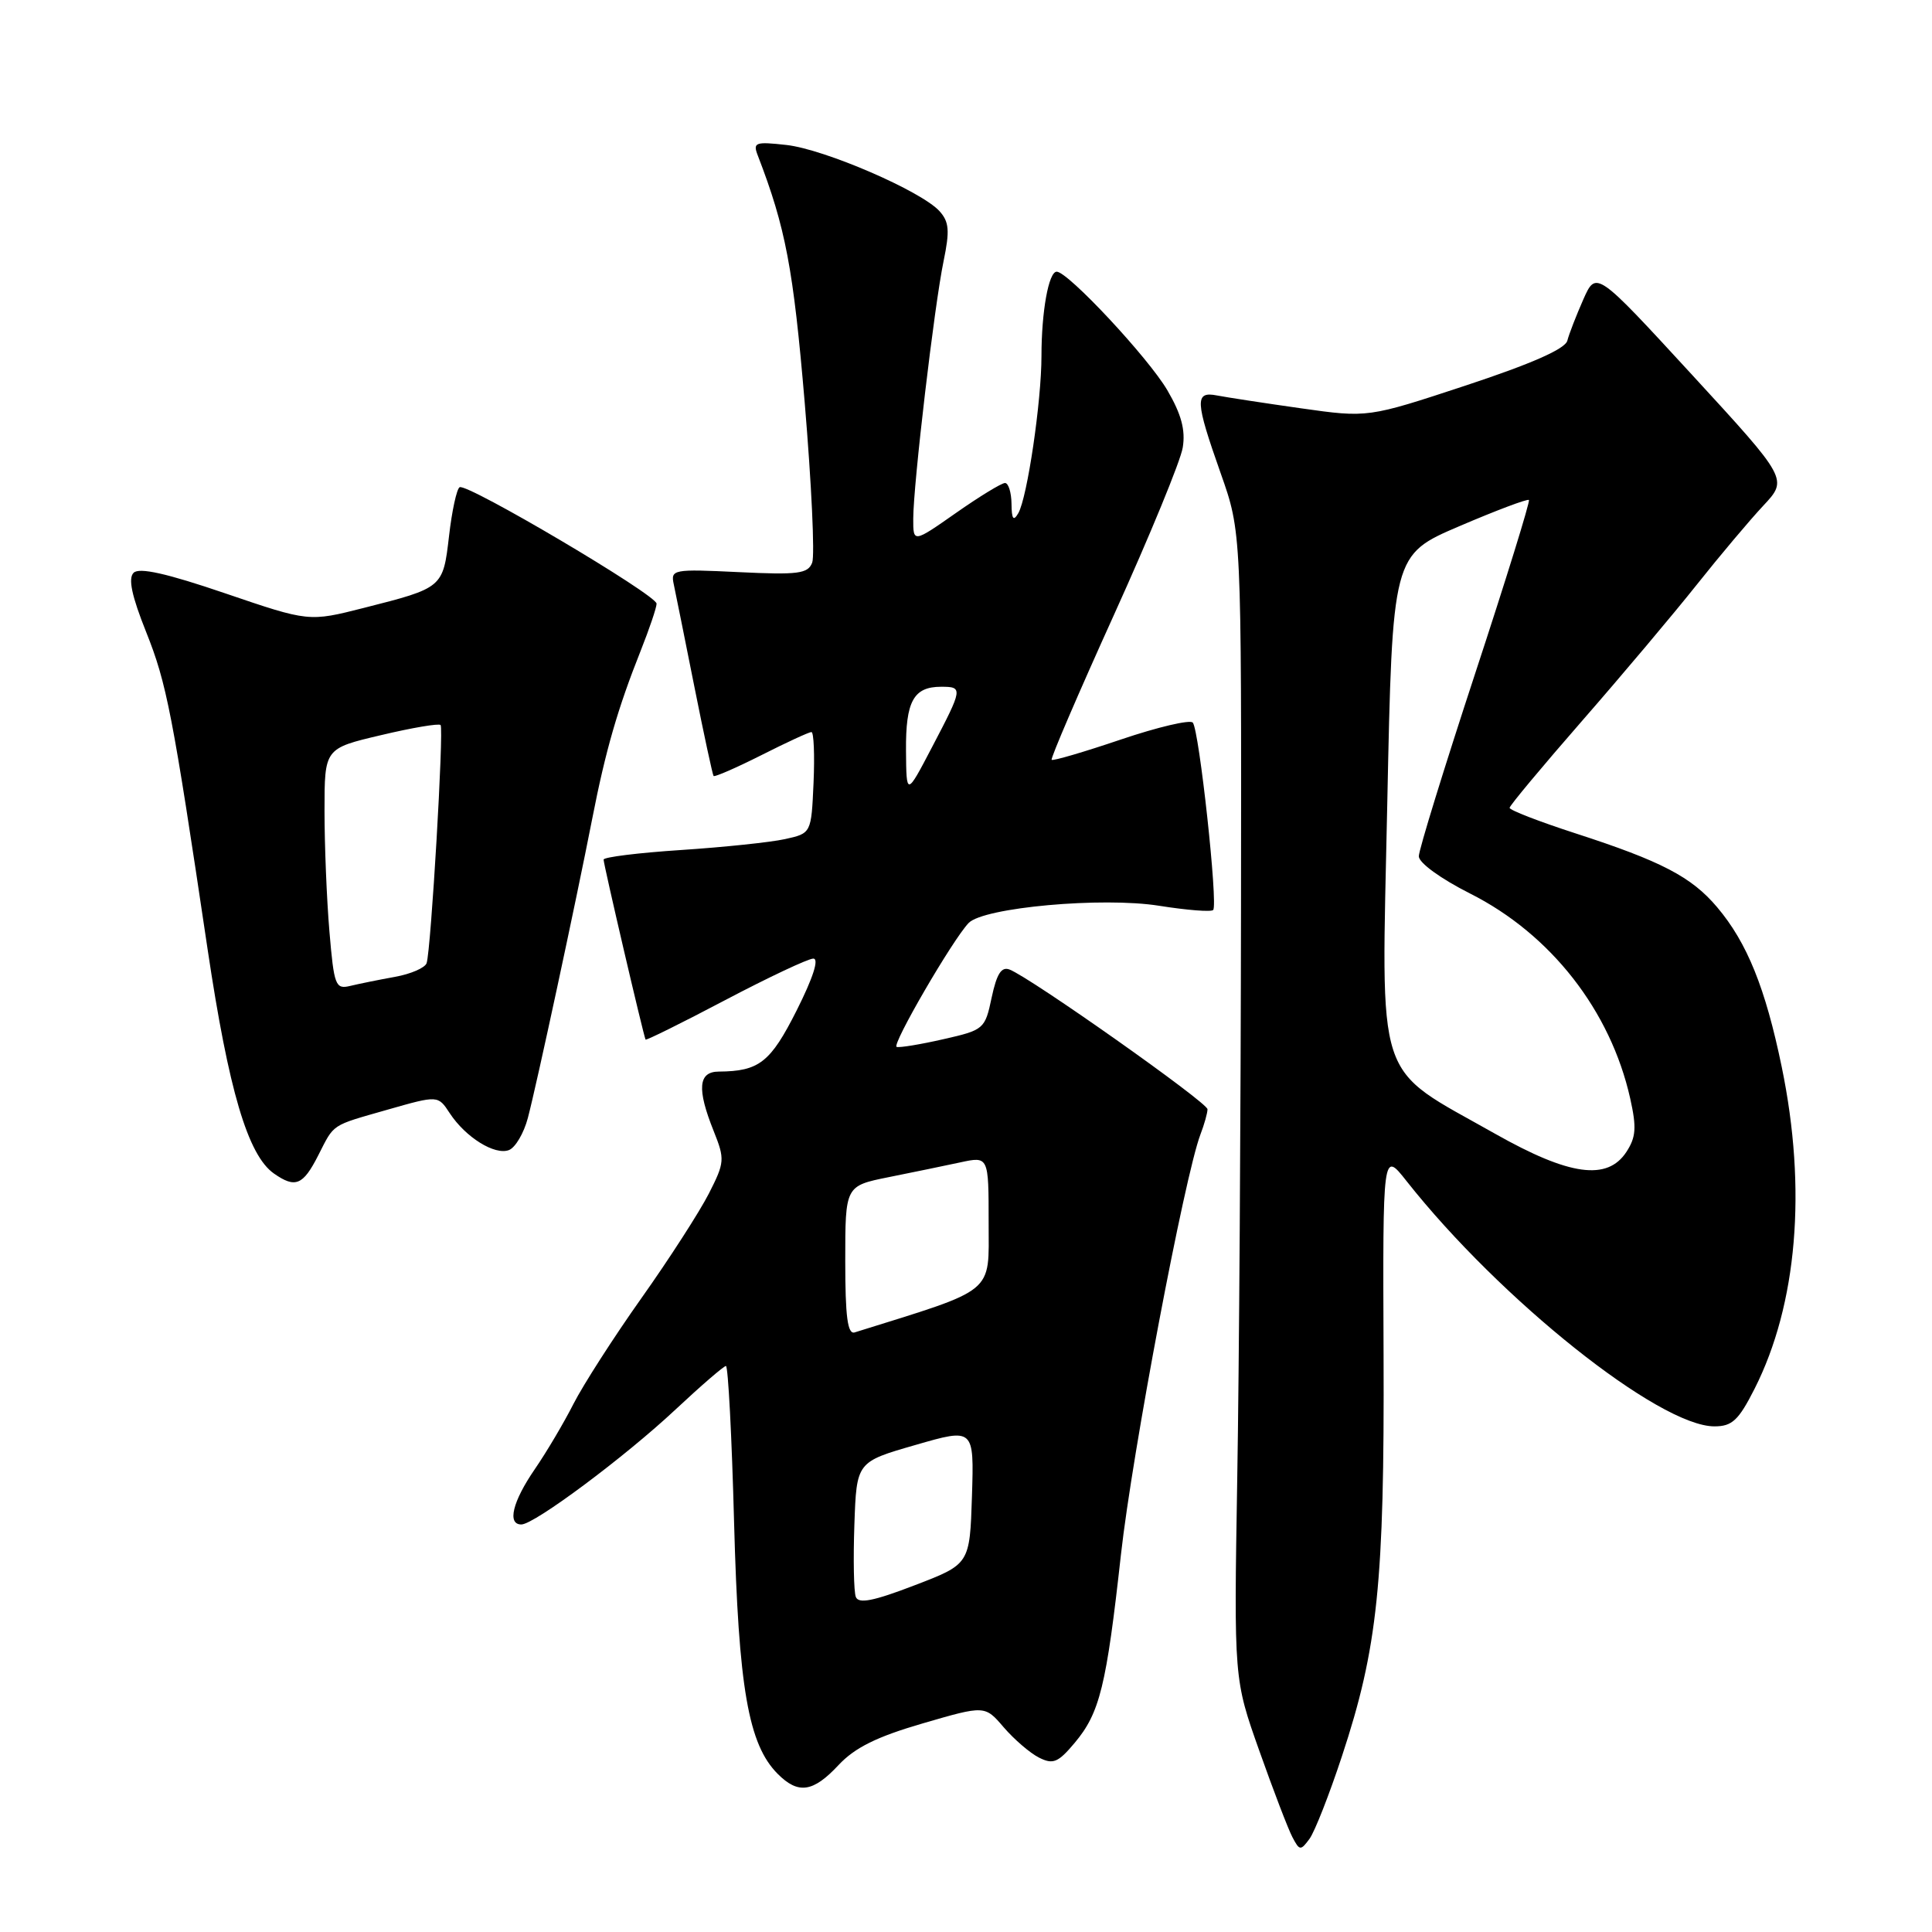 <?xml version="1.0" encoding="UTF-8" standalone="no"?>
<!DOCTYPE svg PUBLIC "-//W3C//DTD SVG 1.1//EN" "http://www.w3.org/Graphics/SVG/1.1/DTD/svg11.dtd" >
<svg xmlns="http://www.w3.org/2000/svg" xmlns:xlink="http://www.w3.org/1999/xlink" version="1.1" viewBox="0 0 256 256">
 <g >
 <path fill="currentColor"
d=" M 177.81 232.72 C 182.56 218.36 183.45 209.71 183.33 179.50 C 183.22 152.50 183.22 152.50 186.36 156.48 C 198.79 172.22 219.85 189.00 227.17 189.00 C 229.52 189.00 230.37 188.20 232.49 184.02 C 238.14 172.86 239.44 157.58 236.09 141.38 C 233.93 130.92 231.50 124.90 227.53 120.21 C 224.14 116.19 220.14 114.11 208.75 110.42 C 203.94 108.86 200.01 107.34 200.03 107.04 C 200.04 106.74 204.37 101.55 209.65 95.50 C 214.93 89.45 221.75 81.35 224.81 77.50 C 227.87 73.65 231.85 68.92 233.65 67.00 C 236.92 63.50 236.92 63.50 224.21 49.67 C 211.50 35.85 211.50 35.85 209.80 39.67 C 208.87 41.78 207.91 44.24 207.68 45.14 C 207.39 46.24 202.96 48.19 194.25 51.07 C 181.25 55.36 181.25 55.36 172.37 54.10 C 167.49 53.41 162.49 52.64 161.25 52.40 C 158.29 51.82 158.36 53.12 161.75 62.72 C 164.50 70.50 164.50 70.50 164.44 120.00 C 164.41 147.23 164.19 181.43 163.94 196.00 C 163.50 222.50 163.50 222.50 166.87 232.00 C 168.72 237.22 170.69 242.37 171.25 243.43 C 172.20 245.24 172.34 245.25 173.52 243.65 C 174.21 242.70 176.14 237.79 177.81 232.72 Z  M 111.11 233.88 C 113.27 231.57 116.18 230.13 122.26 228.36 C 130.50 225.96 130.50 225.96 133.00 228.88 C 134.38 230.48 136.48 232.29 137.67 232.89 C 139.53 233.83 140.20 233.56 142.39 230.95 C 145.73 226.98 146.60 223.43 148.53 206.00 C 150.03 192.49 156.96 155.88 159.06 150.33 C 159.58 148.98 160.00 147.47 160.00 146.98 C 160.00 146.09 136.53 129.52 133.77 128.47 C 132.69 128.05 132.07 129.04 131.40 132.18 C 130.52 136.36 130.38 136.48 125.00 137.70 C 121.97 138.39 119.19 138.85 118.81 138.72 C 118.10 138.50 126.24 124.49 128.35 122.30 C 130.33 120.24 146.09 118.82 153.60 120.02 C 157.26 120.60 160.48 120.86 160.75 120.58 C 161.42 119.92 158.90 96.71 158.05 95.75 C 157.69 95.33 153.40 96.34 148.52 97.99 C 143.65 99.64 139.52 100.85 139.35 100.68 C 139.18 100.51 142.90 91.85 147.62 81.44 C 152.34 71.02 156.44 61.06 156.72 59.30 C 157.10 56.98 156.53 54.88 154.68 51.71 C 152.15 47.39 141.51 36.00 140.02 36.00 C 138.95 36.00 138.00 41.29 138.00 47.18 C 138.00 53.18 136.12 65.94 134.93 68.00 C 134.28 69.12 134.05 68.79 134.03 66.75 C 134.01 65.24 133.62 64.00 133.17 64.00 C 132.71 64.00 129.78 65.79 126.67 67.97 C 121.00 71.94 121.00 71.94 121.01 68.72 C 121.02 64.16 123.81 40.45 125.03 34.60 C 125.86 30.57 125.77 29.40 124.49 27.98 C 122.08 25.32 109.27 19.78 104.21 19.21 C 100.07 18.75 99.74 18.87 100.41 20.60 C 104.10 30.17 105.12 35.55 106.63 53.37 C 107.53 64.08 107.98 73.61 107.62 74.55 C 107.06 76.02 105.76 76.19 97.90 75.81 C 89.17 75.39 88.85 75.45 89.28 77.44 C 89.52 78.57 90.75 84.67 92.01 91.00 C 93.27 97.33 94.42 102.64 94.55 102.82 C 94.69 102.99 97.53 101.75 100.87 100.07 C 104.21 98.38 107.20 97.00 107.52 97.00 C 107.83 97.00 107.96 100.02 107.80 103.71 C 107.50 110.42 107.50 110.42 104.00 111.19 C 102.08 111.61 95.89 112.26 90.25 112.63 C 84.61 113.00 79.99 113.57 79.98 113.90 C 79.96 114.47 85.27 137.23 85.54 137.75 C 85.61 137.89 90.36 135.54 96.09 132.52 C 101.81 129.51 107.07 127.03 107.76 127.02 C 108.56 127.01 107.75 129.53 105.57 133.87 C 102.09 140.78 100.59 141.95 95.25 141.99 C 92.52 142.00 92.32 144.27 94.57 149.88 C 96.06 153.61 96.03 154.02 93.93 158.15 C 92.71 160.54 88.70 166.78 85.00 172.00 C 81.30 177.22 77.26 183.53 76.00 186.00 C 74.75 188.47 72.44 192.38 70.86 194.68 C 67.91 198.98 67.18 202.00 69.08 202.00 C 70.80 202.00 82.83 193.03 89.53 186.75 C 92.91 183.59 95.91 181.00 96.19 181.00 C 96.48 181.00 96.97 190.34 97.27 201.75 C 97.86 223.69 99.16 231.16 103.06 235.06 C 105.78 237.78 107.74 237.49 111.11 233.88 Z  M 42.16 153.11 C 44.34 148.83 43.76 149.21 51.38 147.03 C 58.04 145.13 58.04 145.13 59.59 147.50 C 61.69 150.70 65.56 153.11 67.44 152.39 C 68.29 152.06 69.41 150.15 69.94 148.15 C 71.11 143.74 76.30 119.59 78.47 108.50 C 80.24 99.44 81.86 93.85 84.90 86.21 C 86.05 83.31 87.00 80.51 87.00 79.99 C 87.00 78.83 61.86 63.97 60.90 64.56 C 60.51 64.80 59.88 67.71 59.50 71.02 C 58.70 77.89 58.70 77.89 48.21 80.55 C 40.93 82.40 40.93 82.40 29.84 78.62 C 22.07 75.97 18.44 75.16 17.70 75.90 C 16.96 76.64 17.46 78.98 19.36 83.73 C 22.09 90.57 22.85 94.46 27.52 125.86 C 30.30 144.47 32.84 153.08 36.30 155.50 C 39.13 157.48 40.15 157.06 42.16 153.11 Z  M 198.13 150.24 C 181.96 141.09 183.04 144.39 183.82 106.51 C 184.50 73.52 184.50 73.52 193.38 69.72 C 198.26 67.63 202.40 66.07 202.59 66.25 C 202.77 66.43 199.56 76.79 195.46 89.26 C 191.36 101.74 188.00 112.63 188.00 113.46 C 188.00 114.33 190.90 116.43 194.78 118.39 C 205.49 123.78 213.40 133.91 216.01 145.55 C 216.87 149.40 216.78 150.68 215.51 152.63 C 212.98 156.49 207.97 155.80 198.13 150.24 Z  M 113.40 211.60 C 113.13 210.90 113.05 206.59 113.21 202.02 C 113.50 193.71 113.50 193.71 121.29 191.47 C 129.07 189.22 129.07 189.22 128.79 198.24 C 128.50 207.26 128.50 207.26 121.19 210.06 C 115.73 212.16 113.76 212.54 113.40 211.60 Z  M 112.00 167.04 C 112.00 157.14 112.00 157.14 117.75 155.98 C 120.91 155.35 125.19 154.46 127.25 154.02 C 131.00 153.21 131.00 153.21 131.00 162.02 C 131.00 171.57 132.11 170.66 113.25 176.55 C 112.31 176.84 112.00 174.50 112.00 167.04 Z  M 120.05 99.45 C 120.00 92.92 121.05 91.00 124.70 91.00 C 127.62 91.00 127.59 91.19 123.50 99.00 C 120.10 105.50 120.10 105.50 120.05 99.45 Z  M 43.65 123.42 C 43.29 119.17 43.00 111.98 43.00 107.43 C 43.00 99.17 43.00 99.17 50.49 97.41 C 54.60 96.43 58.16 95.83 58.38 96.07 C 58.83 96.55 57.11 125.84 56.53 127.62 C 56.32 128.24 54.44 129.06 52.33 129.44 C 50.22 129.82 47.56 130.36 46.40 130.64 C 44.45 131.11 44.26 130.61 43.65 123.42 Z "/>
</g>
</svg>